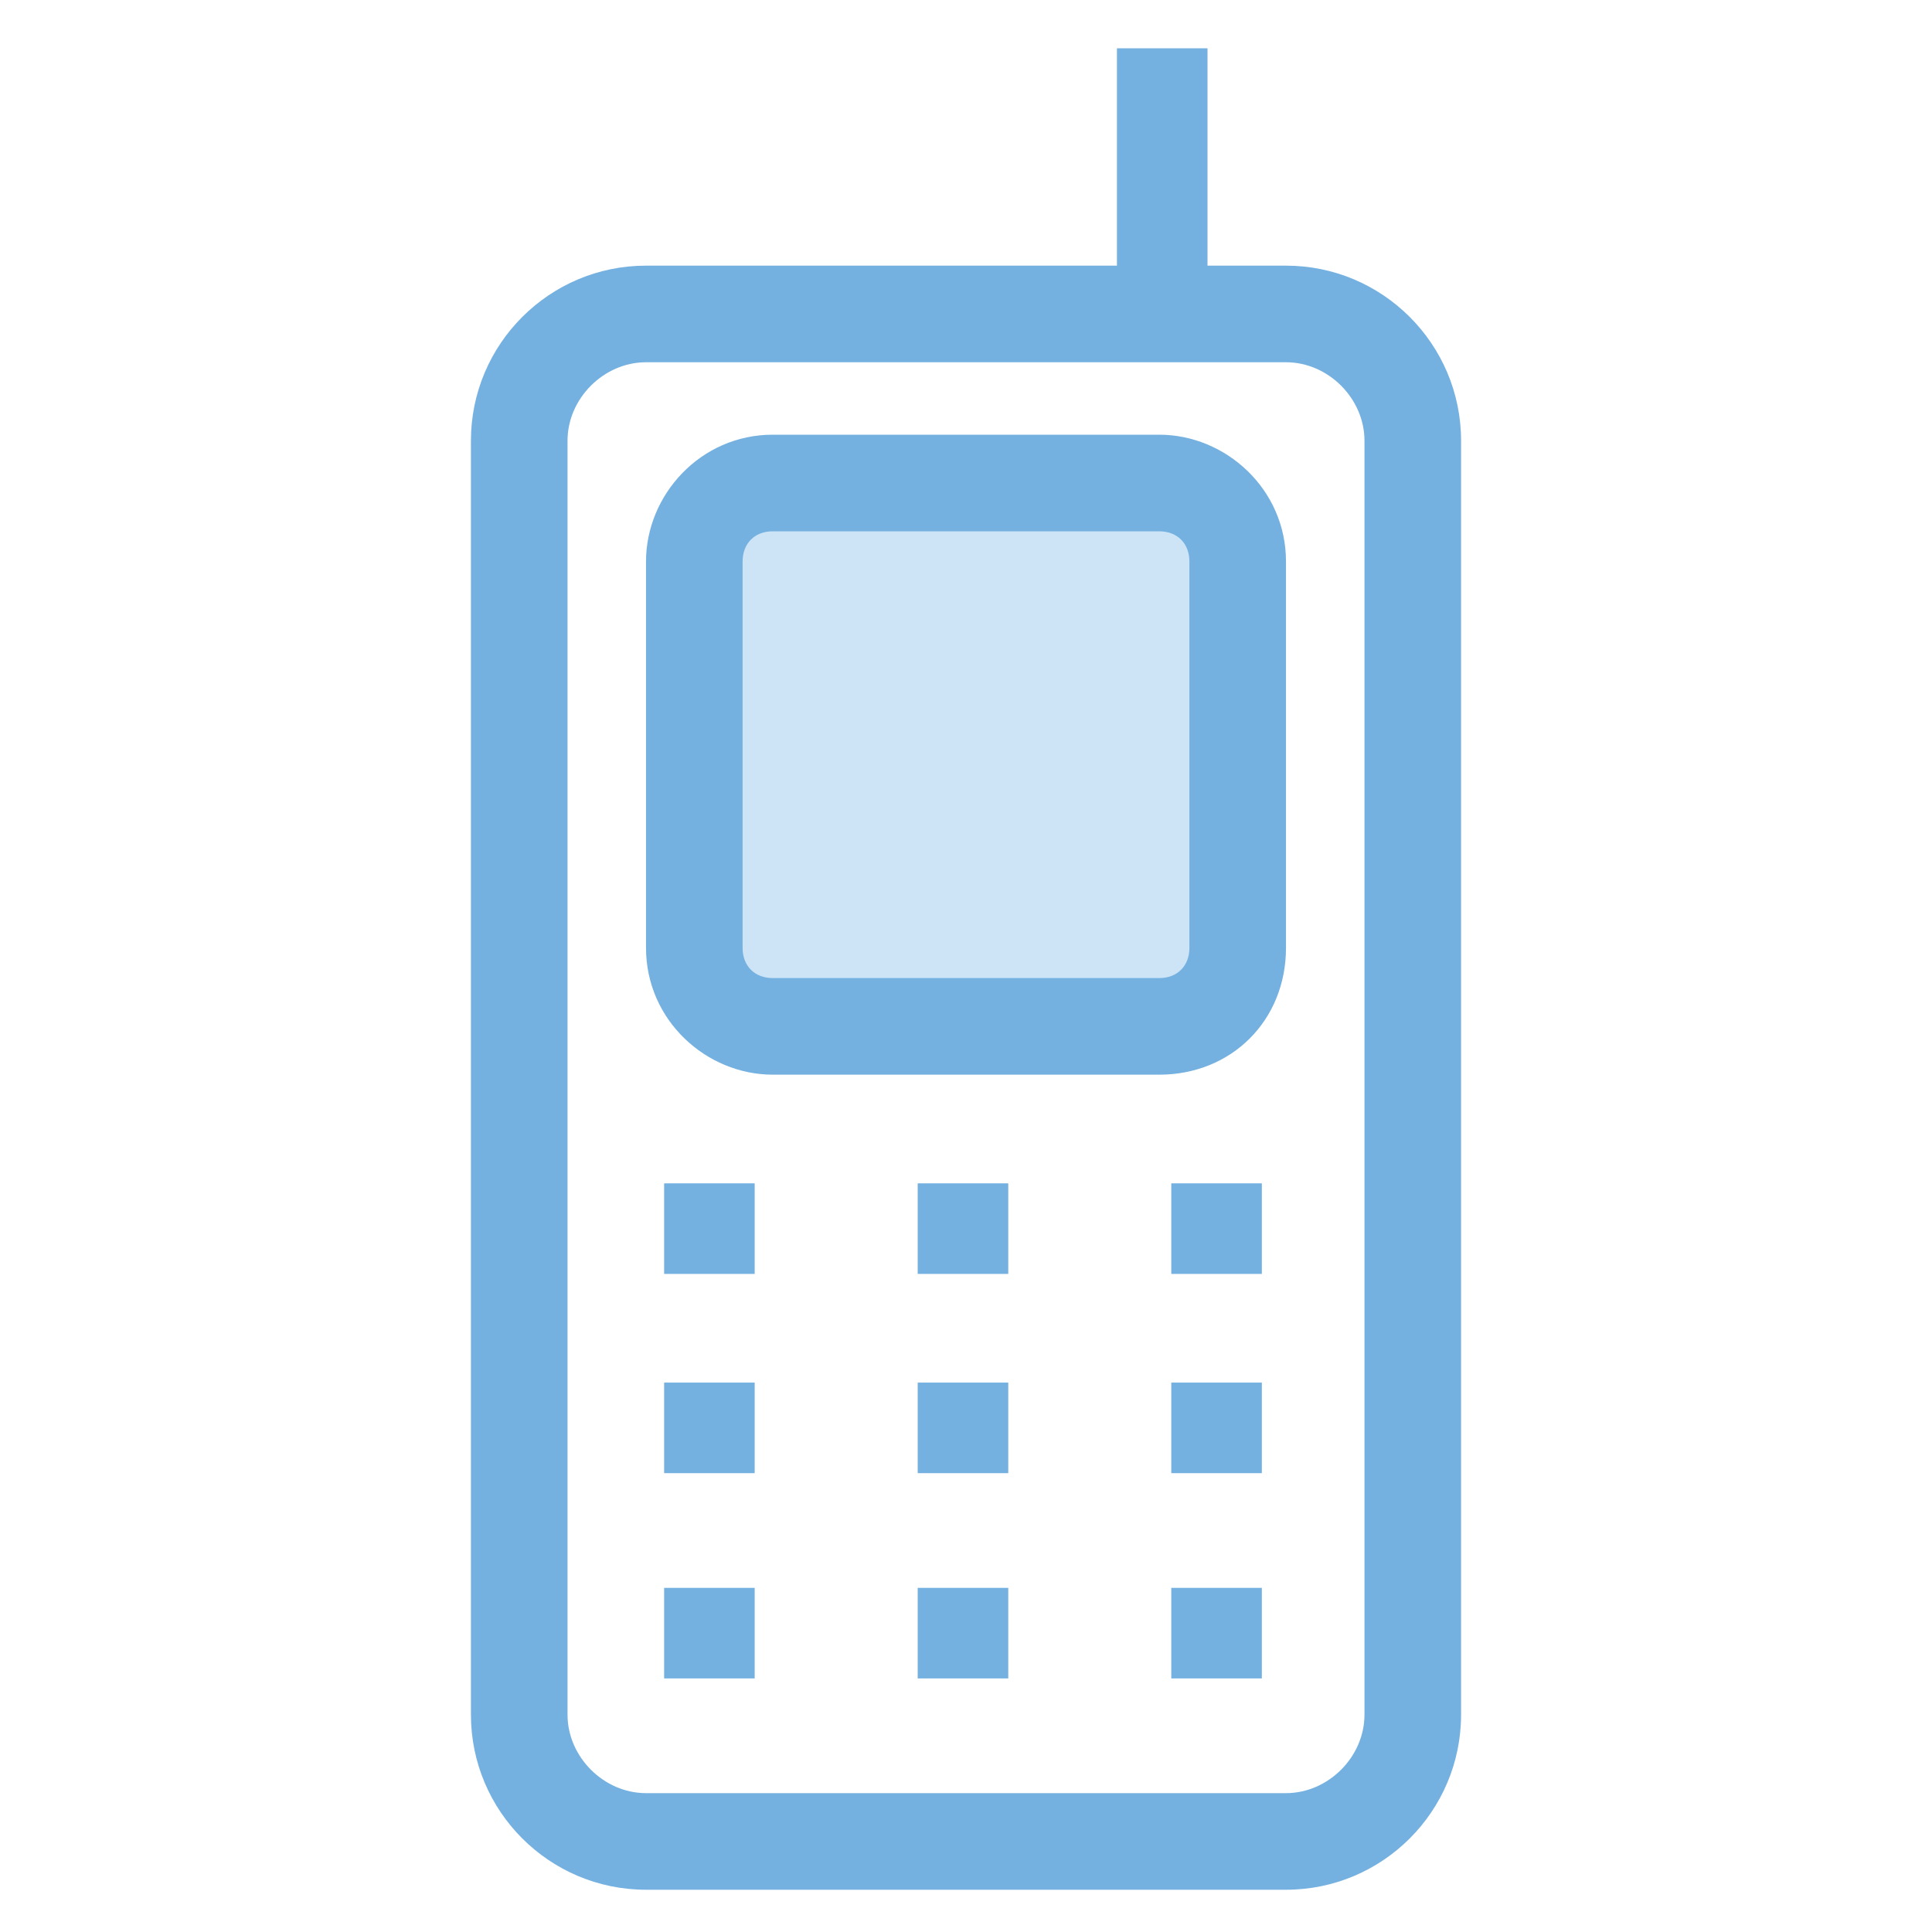 <?xml version="1.0" encoding="utf-8"?>
<!-- Generator: Adobe Illustrator 18.0.0, SVG Export Plug-In . SVG Version: 6.00 Build 0)  -->
<!DOCTYPE svg PUBLIC "-//W3C//DTD SVG 1.1//EN" "http://www.w3.org/Graphics/SVG/1.1/DTD/svg11.dtd">
<svg version="1.1" id="Layer_1" xmlns="http://www.w3.org/2000/svg" xmlns:xlink="http://www.w3.org/1999/xlink" x="0px" y="0px"
	 viewBox="0 0 32 32" enable-background="new 0 0 32 32" xml:space="preserve">
<g>
	<g>
		<path fill="#74B1E0" d="M21.3,31.3H10.7c-1.6,0-2.9-1.3-2.9-2.9V7.3c0-1.6,1.3-2.9,2.9-2.9h10.6c1.6,0,2.9,1.3,2.9,2.9v21.1
			C24.2,30,22.9,31.3,21.3,31.3z M10.7,6C10,6,9.4,6.6,9.4,7.3v21.1c0,0.7,0.6,1.3,1.3,1.3h10.6c0.7,0,1.3-0.6,1.3-1.3V7.3
			C22.6,6.6,22,6,21.3,6H10.7z"/>
	</g>
	<g>
		<line fill="#CDE4F7" x1="19.2" y1="5.2" x2="19.2" y2="0.8"/>
		<rect x="18.5" y="0.8" fill="#74B1E0" width="1.5" height="4.5"/>
	</g>
	<g>
		<path fill="#CDE4F7" d="M19.3,17.1h-6.5c-0.7,0-1.3-0.6-1.3-1.3V9.3C11.5,8.6,12,8,12.7,8h6.5c0.7,0,1.3,0.6,1.3,1.3v6.5
			C20.5,16.5,20,17.1,19.3,17.1z"/>
		<path fill="#74B1E0" d="M19.2,17.8h-6.4c-1.1,0-2.1-0.9-2.1-2.1V9.3c0-1.1,0.9-2.1,2.1-2.1h6.4c1.1,0,2.1,0.9,2.1,2.1v6.4
			C21.3,16.9,20.4,17.8,19.2,17.8z M12.8,8.8c-0.3,0-0.5,0.2-0.5,0.5v6.4c0,0.3,0.2,0.5,0.5,0.5h6.4c0.3,0,0.5-0.2,0.5-0.5V9.3
			c0-0.3-0.2-0.5-0.5-0.5H12.8z"/>
	</g>
	<g>
		<line fill="#CDE4F7" x1="11.8" y1="19.6" x2="11.8" y2="21.1"/>
		<rect x="11" y="19.6" fill="#74B1E0" width="1.5" height="1.5"/>
	</g>
	<g>
		<line fill="#CDE4F7" x1="16" y1="19.6" x2="16" y2="21.1"/>
		<rect x="15.2" y="19.6" fill="#74B1E0" width="1.5" height="1.5"/>
	</g>
	<g>
		<line fill="#CDE4F7" x1="20.2" y1="19.6" x2="20.2" y2="21.1"/>
		<rect x="19.4" y="19.6" fill="#74B1E0" width="1.5" height="1.5"/>
	</g>
	<g>
		<line fill="#CDE4F7" x1="11.8" y1="22.9" x2="11.8" y2="24.4"/>
		<rect x="11" y="22.9" fill="#74B1E0" width="1.5" height="1.5"/>
	</g>
	<g>
		<line fill="#CDE4F7" x1="16" y1="22.9" x2="16" y2="24.4"/>
		<rect x="15.2" y="22.9" fill="#74B1E0" width="1.5" height="1.5"/>
	</g>
	<g>
		<line fill="#CDE4F7" x1="20.2" y1="22.9" x2="20.2" y2="24.4"/>
		<rect x="19.4" y="22.9" fill="#74B1E0" width="1.5" height="1.5"/>
	</g>
	<g>
		<line fill="#CDE4F7" x1="11.8" y1="26.3" x2="11.8" y2="27.8"/>
		<rect x="11" y="26.3" fill="#74B1E0" width="1.5" height="1.5"/>
	</g>
	<g>
		<line fill="#CDE4F7" x1="16" y1="26.3" x2="16" y2="27.8"/>
		<rect x="15.2" y="26.3" fill="#74B1E0" width="1.5" height="1.5"/>
	</g>
	<g>
		<line fill="#CDE4F7" x1="20.2" y1="26.3" x2="20.2" y2="27.8"/>
		<rect x="19.4" y="26.3" fill="#74B1E0" width="1.5" height="1.5"/>
	</g>
</g>
</svg>
